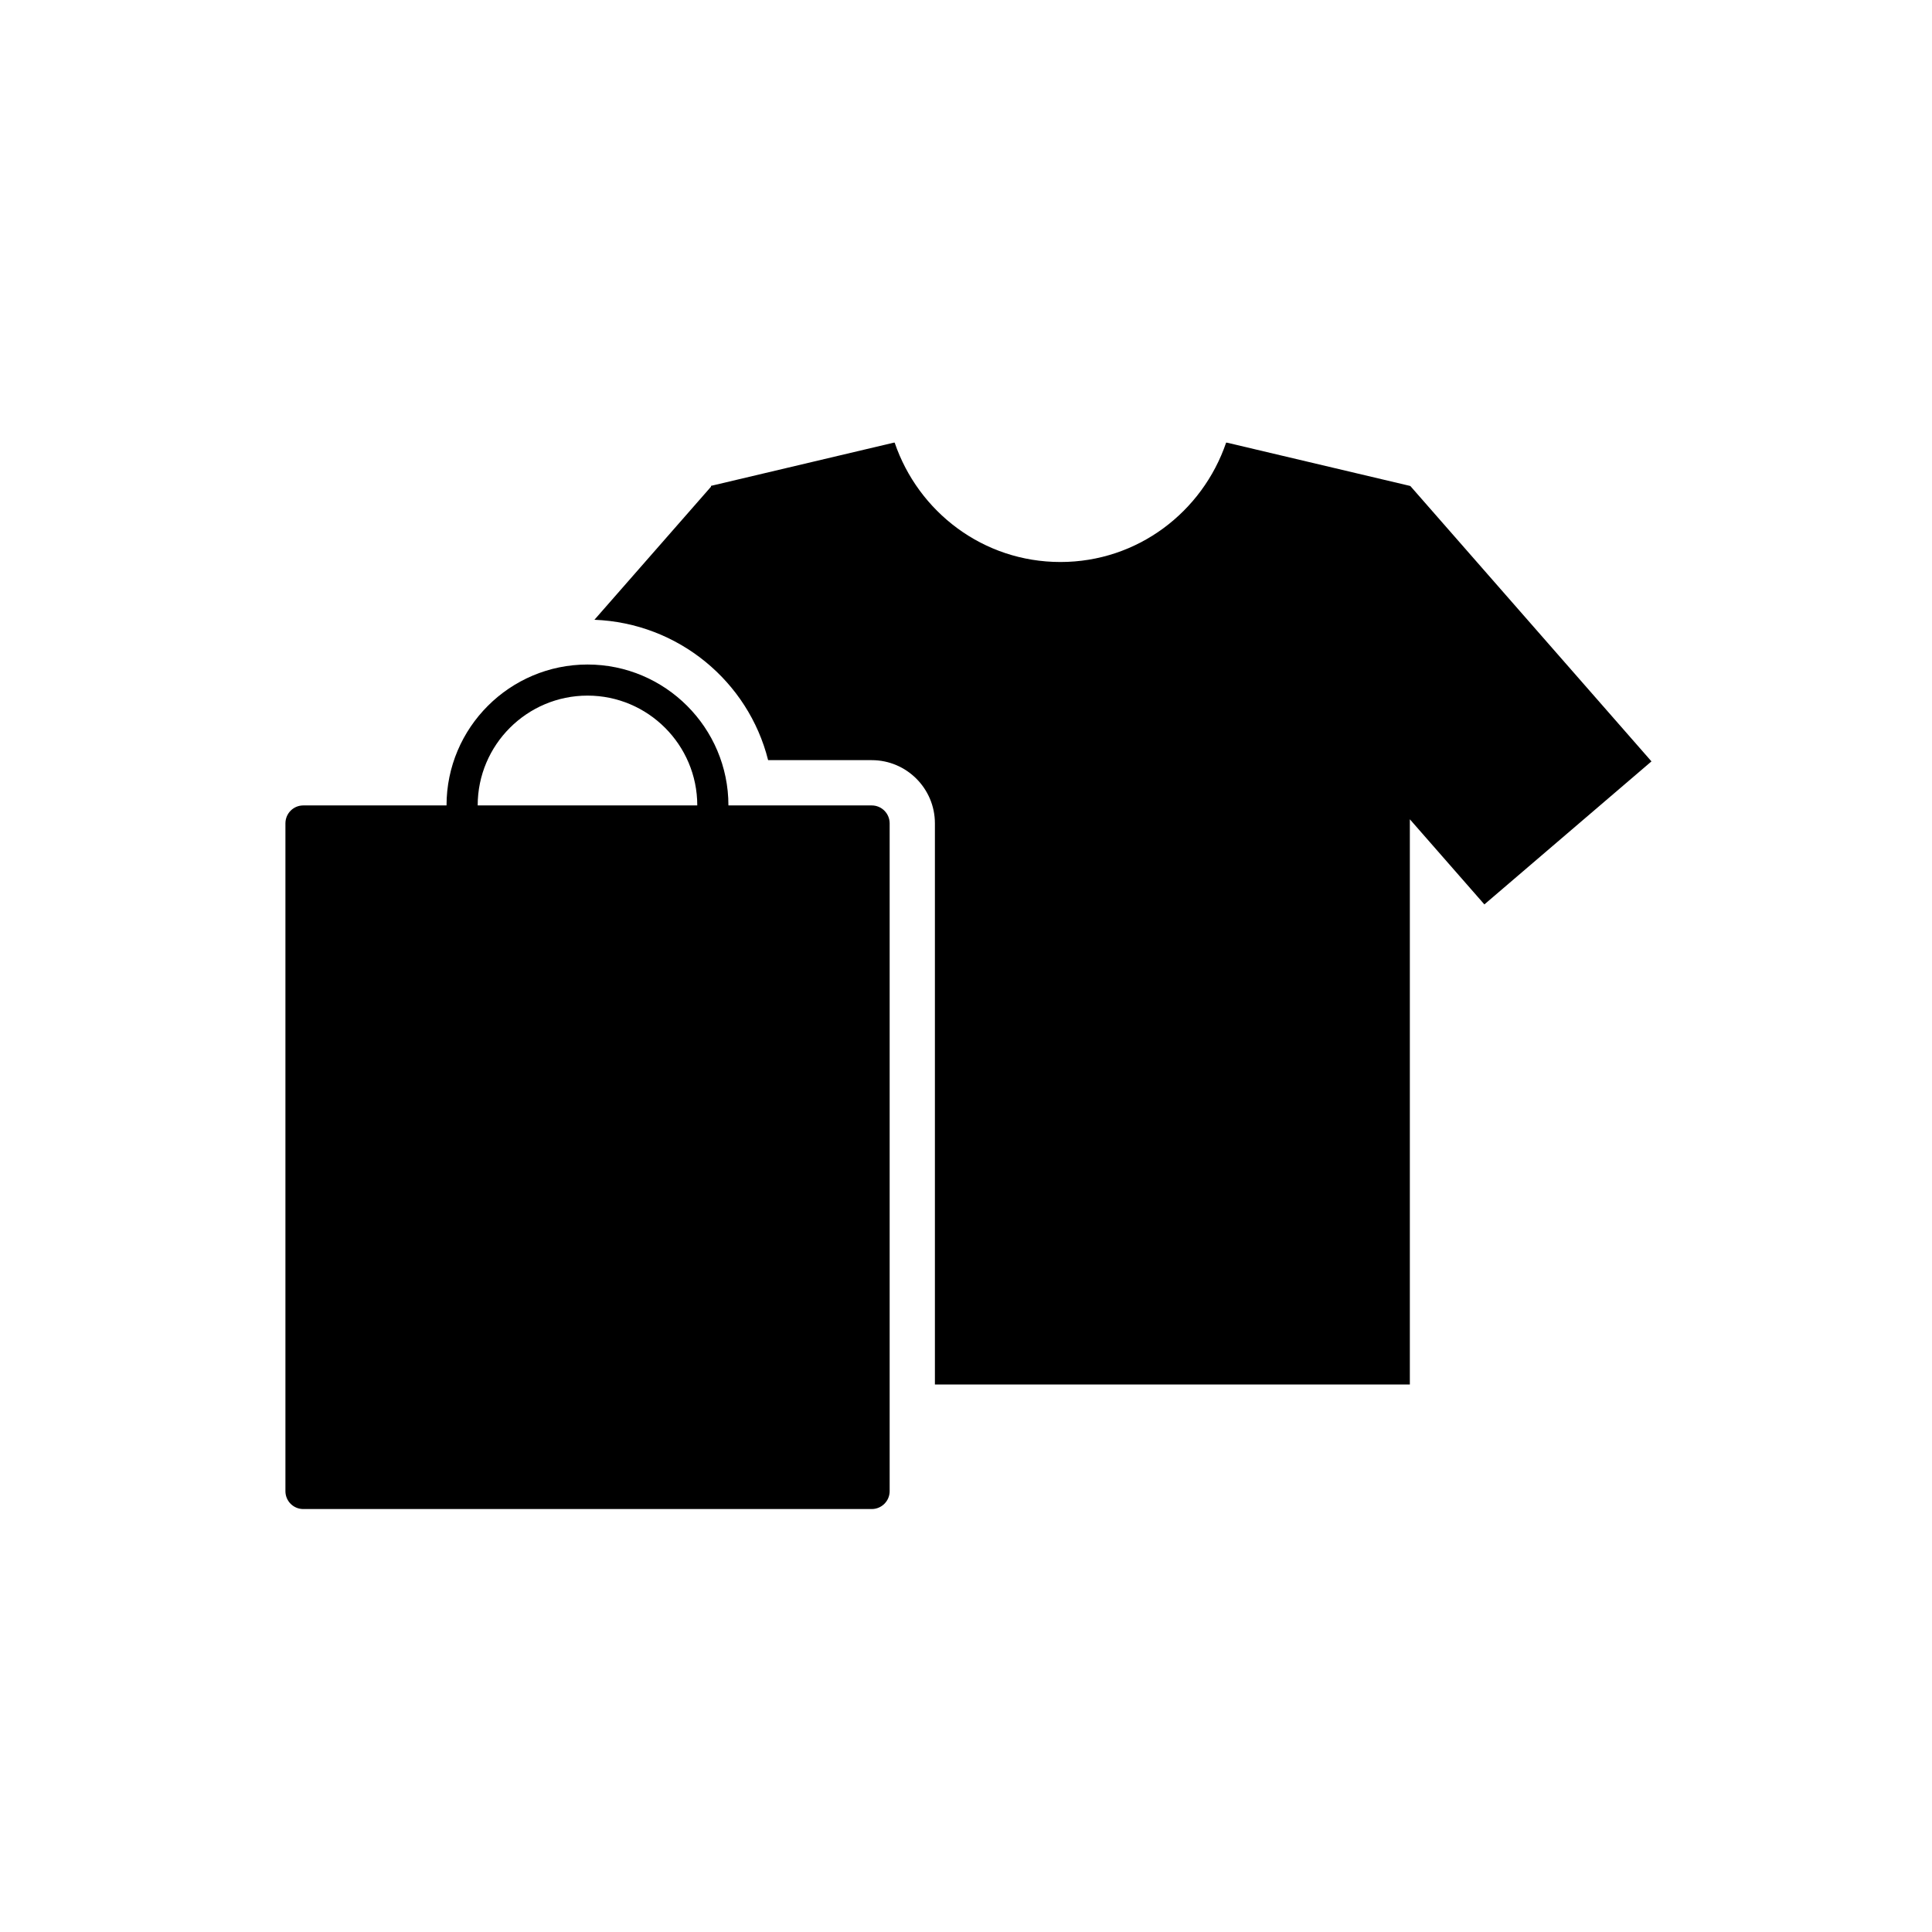 <?xml version="1.0" encoding="UTF-8" standalone="no"?>
<svg width="64px" height="64px" viewBox="0 0 64 64" version="1.1" xmlns="http://www.w3.org/2000/svg" xmlns:xlink="http://www.w3.org/1999/xlink" xmlns:sketch="http://www.bohemiancoding.com/sketch/ns">
    <!-- Generator: Sketch 3.3.2 (12043) - http://www.bohemiancoding.com/sketch -->
    <title>activity-icon-3</title>
    <desc>Created with Sketch.</desc>
    <defs></defs>
    <g id="Page-1" stroke="none" stroke-width="1" fill="none" fill-rule="evenodd" sketch:type="MSPage">
        <g id="index" sketch:type="MSArtboardGroup" transform="translate(-728, -1073)" fill="#000000">
            <g id="Group" sketch:type="MSLayerGroup" transform="translate(134, 1081)">
                <g id="二手" transform="translate(603, 0)" sketch:type="MSShapeGroup">
                    <g id="Imported-Layers" transform="translate(0, 6)">
                        <path d="M37.715,2.095 L37.703,2.104 L37.703,2.095 L31.642,0.663 L31.617,0.663 C30.833,2.957 28.685,4.617 26.128,4.617 C23.567,4.617 21.419,2.957 20.637,0.663 L20.61,0.663 L14.552,2.095 L14.552,2.124 L10.691,6.531 C13.47,6.638 15.791,8.575 16.445,11.181 L19.878,11.181 C21.03,11.181 21.97,12.12 21.97,13.275 L21.97,31.863 L37.703,31.863 L37.703,13.14 L40.172,15.96 L45.707,11.222 L37.715,2.095" id="Fill-1"></path>
                        <path d="M19.878,12.681 L15.13,12.681 C15.13,10.105 13.034,8.013 10.463,8.013 C7.888,8.013 5.792,10.105 5.792,12.681 L1.046,12.681 C0.719,12.681 0.455,12.947 0.455,13.275 L0.455,35.397 C0.455,35.724 0.719,35.989 1.046,35.989 L19.878,35.989 C20.204,35.989 20.471,35.724 20.471,35.397 L20.471,13.275 C20.471,12.947 20.204,12.681 19.878,12.681 L19.878,12.681 Z M6.824,12.681 C6.824,10.675 8.456,9.043 10.463,9.043 C12.466,9.043 14.098,10.675 14.098,12.681 L6.824,12.681 L6.824,12.681 Z" id="Fill-2"></path>
                    </g>
                </g>
            </g>
        </g>
    </g>
</svg>